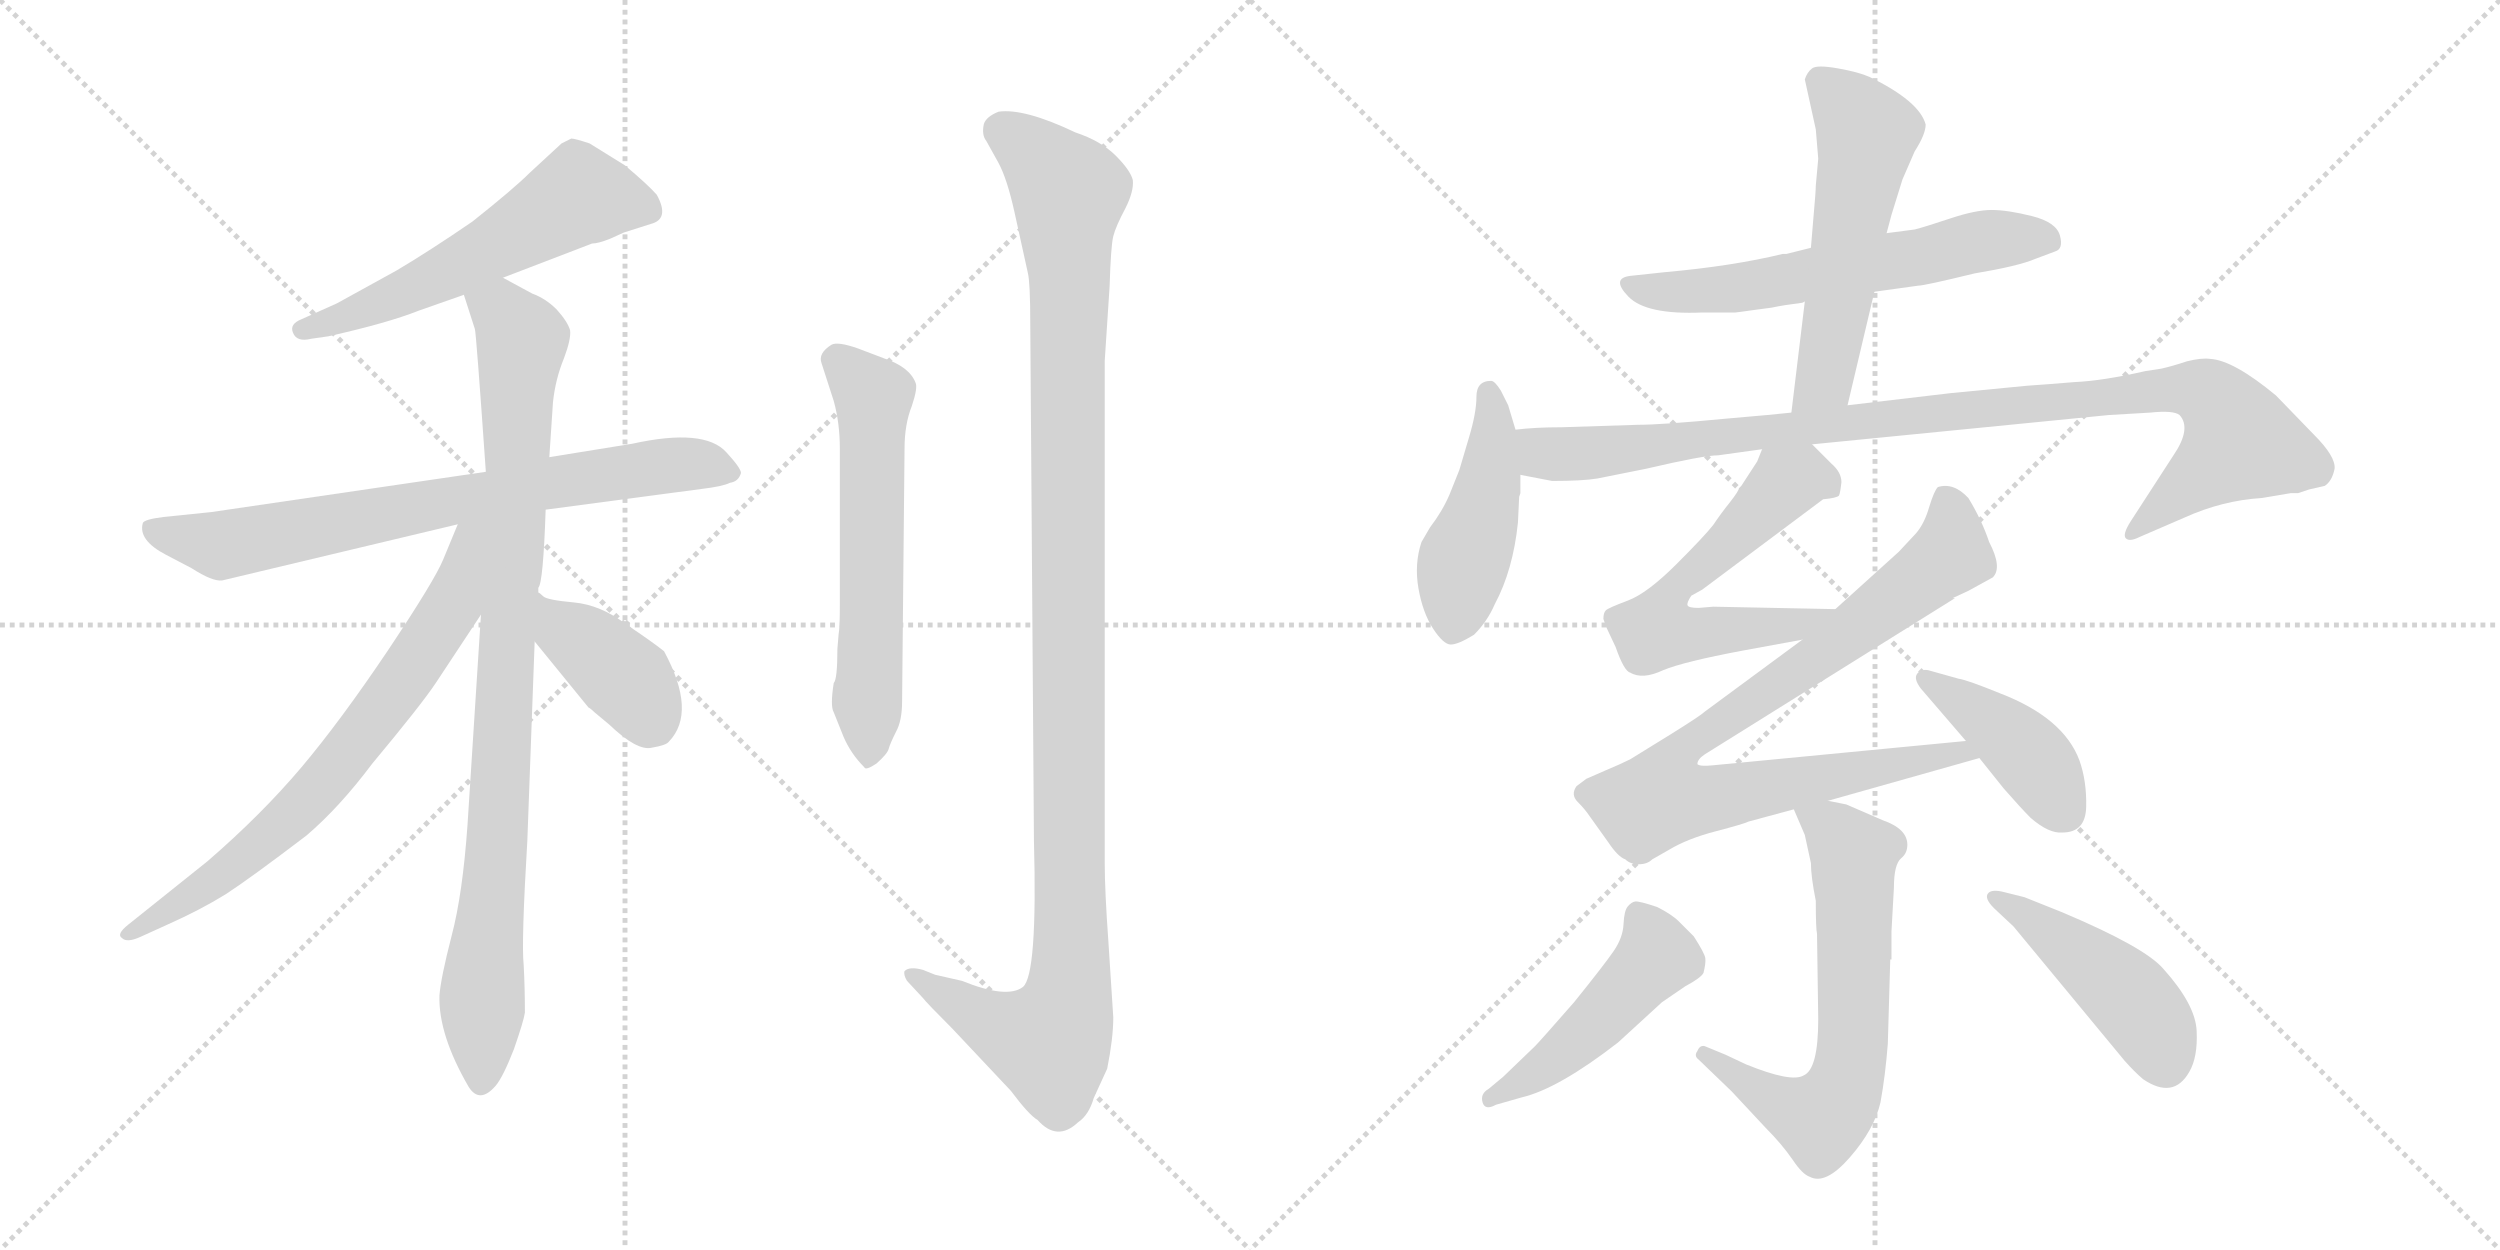 <svg version="1.1" viewBox="0 0 2048 1024" xmlns="http://www.w3.org/2000/svg">
  <g stroke="lightgray" stroke-dasharray="1,1" stroke-width="1" transform="scale(4, 4)">
    <line x1="0" y1="0" x2="256" y2="256"></line>
    <line x1="256" y1="0" x2="0" y2="256"></line>
    <line x1="128" y1="0" x2="128" y2="256"></line>
    <line x1="0" y1="128" x2="256" y2="128"></line>
    <line x1="256" y1="0" x2="512" y2="256"></line>
    <line x1="512" y1="0" x2="256" y2="256"></line>
    <line x1="384" y1="0" x2="384" y2="256"></line>
    <line x1="256" y1="128" x2="512" y2="128"></line>
  </g>
<g transform="scale(1, -1) translate(0, -850)">
   <style type="text/css">
    @keyframes keyframes0 {
      from {
       stroke: black;
       stroke-dashoffset: 564;
       stroke-width: 128;
       }
       65% {
       animation-timing-function: step-end;
       stroke: black;
       stroke-dashoffset: 0;
       stroke-width: 128;
       }
       to {
       stroke: black;
       stroke-width: 1024;
       }
       }
       #make-me-a-hanzi-animation-0 {
         animation: keyframes0 0.709s both;
         animation-delay: 0s;
         animation-timing-function: linear;
       }
    @keyframes keyframes1 {
      from {
       stroke: black;
       stroke-dashoffset: 740;
       stroke-width: 128;
       }
       71% {
       animation-timing-function: step-end;
       stroke: black;
       stroke-dashoffset: 0;
       stroke-width: 128;
       }
       to {
       stroke: black;
       stroke-width: 1024;
       }
       }
       #make-me-a-hanzi-animation-1 {
         animation: keyframes1 0.852s both;
         animation-delay: 0.709s;
         animation-timing-function: linear;
       }
    @keyframes keyframes2 {
      from {
       stroke: black;
       stroke-dashoffset: 915;
       stroke-width: 128;
       }
       75% {
       animation-timing-function: step-end;
       stroke: black;
       stroke-dashoffset: 0;
       stroke-width: 128;
       }
       to {
       stroke: black;
       stroke-width: 1024;
       }
       }
       #make-me-a-hanzi-animation-2 {
         animation: keyframes2 0.995s both;
         animation-delay: 1.561s;
         animation-timing-function: linear;
       }
    @keyframes keyframes3 {
      from {
       stroke: black;
       stroke-dashoffset: 706;
       stroke-width: 128;
       }
       70% {
       animation-timing-function: step-end;
       stroke: black;
       stroke-dashoffset: 0;
       stroke-width: 128;
       }
       to {
       stroke: black;
       stroke-width: 1024;
       }
       }
       #make-me-a-hanzi-animation-3 {
         animation: keyframes3 0.825s both;
         animation-delay: 2.556s;
         animation-timing-function: linear;
       }
    @keyframes keyframes4 {
      from {
       stroke: black;
       stroke-dashoffset: 387;
       stroke-width: 128;
       }
       56% {
       animation-timing-function: step-end;
       stroke: black;
       stroke-dashoffset: 0;
       stroke-width: 128;
       }
       to {
       stroke: black;
       stroke-width: 1024;
       }
       }
       #make-me-a-hanzi-animation-4 {
         animation: keyframes4 0.565s both;
         animation-delay: 3.38s;
         animation-timing-function: linear;
       }
    @keyframes keyframes5 {
      from {
       stroke: black;
       stroke-dashoffset: 589;
       stroke-width: 128;
       }
       66% {
       animation-timing-function: step-end;
       stroke: black;
       stroke-dashoffset: 0;
       stroke-width: 128;
       }
       to {
       stroke: black;
       stroke-width: 1024;
       }
       }
       #make-me-a-hanzi-animation-5 {
         animation: keyframes5 0.729s both;
         animation-delay: 3.945s;
         animation-timing-function: linear;
       }
    @keyframes keyframes6 {
      from {
       stroke: black;
       stroke-dashoffset: 1158;
       stroke-width: 128;
       }
       79% {
       animation-timing-function: step-end;
       stroke: black;
       stroke-dashoffset: 0;
       stroke-width: 128;
       }
       to {
       stroke: black;
       stroke-width: 1024;
       }
       }
       #make-me-a-hanzi-animation-6 {
         animation: keyframes6 1.192s both;
         animation-delay: 4.675s;
         animation-timing-function: linear;
       }
    @keyframes keyframes7 {
      from {
       stroke: black;
       stroke-dashoffset: 600;
       stroke-width: 128;
       }
       66% {
       animation-timing-function: step-end;
       stroke: black;
       stroke-dashoffset: 0;
       stroke-width: 128;
       }
       to {
       stroke: black;
       stroke-width: 1024;
       }
       }
       #make-me-a-hanzi-animation-7 {
         animation: keyframes7 0.738s both;
         animation-delay: 5.867s;
         animation-timing-function: linear;
       }
    @keyframes keyframes8 {
      from {
       stroke: black;
       stroke-dashoffset: 547;
       stroke-width: 128;
       }
       64% {
       animation-timing-function: step-end;
       stroke: black;
       stroke-dashoffset: 0;
       stroke-width: 128;
       }
       to {
       stroke: black;
       stroke-width: 1024;
       }
       }
       #make-me-a-hanzi-animation-8 {
         animation: keyframes8 0.695s both;
         animation-delay: 6.605s;
         animation-timing-function: linear;
       }
    @keyframes keyframes9 {
      from {
       stroke: black;
       stroke-dashoffset: 455;
       stroke-width: 128;
       }
       60% {
       animation-timing-function: step-end;
       stroke: black;
       stroke-dashoffset: 0;
       stroke-width: 128;
       }
       to {
       stroke: black;
       stroke-width: 1024;
       }
       }
       #make-me-a-hanzi-animation-9 {
         animation: keyframes9 0.62s both;
         animation-delay: 7.3s;
         animation-timing-function: linear;
       }
    @keyframes keyframes10 {
      from {
       stroke: black;
       stroke-dashoffset: 987;
       stroke-width: 128;
       }
       76% {
       animation-timing-function: step-end;
       stroke: black;
       stroke-dashoffset: 0;
       stroke-width: 128;
       }
       to {
       stroke: black;
       stroke-width: 1024;
       }
       }
       #make-me-a-hanzi-animation-10 {
         animation: keyframes10 1.053s both;
         animation-delay: 7.921s;
         animation-timing-function: linear;
       }
    @keyframes keyframes11 {
      from {
       stroke: black;
       stroke-dashoffset: 598;
       stroke-width: 128;
       }
       66% {
       animation-timing-function: step-end;
       stroke: black;
       stroke-dashoffset: 0;
       stroke-width: 128;
       }
       to {
       stroke: black;
       stroke-width: 1024;
       }
       }
       #make-me-a-hanzi-animation-11 {
         animation: keyframes11 0.737s both;
         animation-delay: 8.974s;
         animation-timing-function: linear;
       }
    @keyframes keyframes12 {
      from {
       stroke: black;
       stroke-dashoffset: 880;
       stroke-width: 128;
       }
       74% {
       animation-timing-function: step-end;
       stroke: black;
       stroke-dashoffset: 0;
       stroke-width: 128;
       }
       to {
       stroke: black;
       stroke-width: 1024;
       }
       }
       #make-me-a-hanzi-animation-12 {
         animation: keyframes12 0.966s both;
         animation-delay: 9.711s;
         animation-timing-function: linear;
       }
    @keyframes keyframes13 {
      from {
       stroke: black;
       stroke-dashoffset: 415;
       stroke-width: 128;
       }
       57% {
       animation-timing-function: step-end;
       stroke: black;
       stroke-dashoffset: 0;
       stroke-width: 128;
       }
       to {
       stroke: black;
       stroke-width: 1024;
       }
       }
       #make-me-a-hanzi-animation-13 {
         animation: keyframes13 0.588s both;
         animation-delay: 10.677s;
         animation-timing-function: linear;
       }
    @keyframes keyframes14 {
      from {
       stroke: black;
       stroke-dashoffset: 645;
       stroke-width: 128;
       }
       68% {
       animation-timing-function: step-end;
       stroke: black;
       stroke-dashoffset: 0;
       stroke-width: 128;
       }
       to {
       stroke: black;
       stroke-width: 1024;
       }
       }
       #make-me-a-hanzi-animation-14 {
         animation: keyframes14 0.775s both;
         animation-delay: 11.264s;
         animation-timing-function: linear;
       }
    @keyframes keyframes15 {
      from {
       stroke: black;
       stroke-dashoffset: 476;
       stroke-width: 128;
       }
       61% {
       animation-timing-function: step-end;
       stroke: black;
       stroke-dashoffset: 0;
       stroke-width: 128;
       }
       to {
       stroke: black;
       stroke-width: 1024;
       }
       }
       #make-me-a-hanzi-animation-15 {
         animation: keyframes15 0.637s both;
         animation-delay: 12.039s;
         animation-timing-function: linear;
       }
    @keyframes keyframes16 {
      from {
       stroke: black;
       stroke-dashoffset: 453;
       stroke-width: 128;
       }
       60% {
       animation-timing-function: step-end;
       stroke: black;
       stroke-dashoffset: 0;
       stroke-width: 128;
       }
       to {
       stroke: black;
       stroke-width: 1024;
       }
       }
       #make-me-a-hanzi-animation-16 {
         animation: keyframes16 0.619s both;
         animation-delay: 12.677s;
         animation-timing-function: linear;
       }
</style>
<path d="M 412.0 622.5 L 485.0 650.5 Q 490.0 650.5 500.0 654.5 L 511.0 659.5 L 533.0 666.5 Q 549.0 670.5 538.0 690.5 Q 531.0 698.5 512.0 714.5 L 483.0 732.5 Q 471.0 736.5 468.0 736.5 L 460.0 732.5 L 434.0 708.5 Q 421.0 695.5 387.0 668.5 Q 352.0 644.5 325.0 628.5 L 276.0 601.5 L 247.0 588.5 Q 237.0 584.5 240.0 577.5 Q 243.0 569.5 255.0 572.5 L 269.0 574.5 Q 318.0 585.5 343.0 595.5 L 380.0 608.5 L 412.0 622.5 Z" fill="lightgray"></path> 
<path d="M 447.0 432.5 L 575.0 449.5 Q 592.0 451.5 598.0 454.5 Q 605.0 455.5 607.0 462.5 Q 607.0 466.5 595.0 479.5 Q 577.0 499.5 518.0 486.5 L 450.0 475.5 L 398.0 463.5 L 173.0 430.5 L 134.0 426.5 Q 118.0 424.5 117.0 421.5 Q 113.0 407.5 136.0 395.5 L 157.0 384.5 Q 174.0 373.5 182.0 374.5 L 375.0 420.5 L 447.0 432.5 Z" fill="lightgray"></path> 
<path d="M 441.0 364.5 L 441.0 368.5 Q 445.0 372.5 447.0 432.5 L 450.0 475.5 L 453.0 520.5 Q 455.0 539.5 462.0 556.5 Q 468.0 572.5 467.0 579.5 Q 465.0 586.5 456.0 596.5 Q 447.0 605.5 436.0 609.5 L 412.0 622.5 C 386.0 636.5 371.0 637.5 380.0 608.5 L 389.0 580.5 Q 390.0 578.5 398.0 463.5 L 394.0 346.5 L 383.0 174.5 Q 379.0 117.5 370.0 83.5 Q 361.0 48.5 360.0 34.5 Q 359.0 2.5 384.0 -40.5 Q 393.0 -54.5 406.0 -39.5 Q 412.0 -32.5 421.0 -9.5 Q 429.0 13.5 430.0 20.5 Q 430.0 40.5 429.0 59.5 Q 427.0 77.5 432.0 161.5 L 438.0 324.5 L 441.0 364.5 Z" fill="lightgray"></path> 
<path d="M 375.0 420.5 L 363.0 391.5 Q 356.0 374.5 318.0 317.5 Q 279.0 259.5 247.0 221.5 Q 214.0 182.5 170.0 144.5 L 105.0 92.5 Q 95.0 84.5 100.0 81.5 Q 104.0 77.5 115.0 82.5 L 137.0 92.5 Q 164.0 104.5 185.0 117.5 Q 205.0 130.5 251.0 165.5 Q 278.0 188.5 305.0 224.5 Q 345.0 272.5 357.0 290.5 L 394.0 346.5 C 454.0 437.5 387.0 448.5 375.0 420.5 Z" fill="lightgray"></path> 
<path d="M 438.0 324.5 L 482.0 270.5 Q 484.0 269.5 487.0 266.5 L 499.0 256.5 Q 522.0 234.5 534.0 237.5 Q 546.0 239.5 548.0 242.5 Q 571.0 266.5 544.0 316.5 Q 534.0 324.5 513.0 338.5 Q 492.0 354.5 470.0 356.5 Q 448.0 358.5 445.0 361.5 Q 442.0 364.5 441.0 364.5 C 417.0 382.5 419.0 347.5 438.0 324.5 Z" fill="lightgray"></path> 
<path d="M 683.0 290.5 Q 680.0 271.5 683.0 266.5 L 691.0 246.5 Q 697.0 232.5 708.0 221.5 Q 709.0 218.5 718.0 224.5 Q 727.0 232.5 728.0 236.5 Q 729.0 240.5 734.0 250.5 Q 739.0 259.5 739.0 275.5 L 741.0 482.5 Q 741.0 502.5 747.0 517.5 Q 752.0 532.5 750.0 536.5 Q 745.0 549.5 724.0 556.5 L 703.0 564.5 Q 686.0 570.5 681.0 567.5 Q 670.0 560.5 673.0 552.5 L 683.0 521.5 Q 688.0 503.5 688.0 482.5 L 688.0 354.5 Q 688.0 335.5 687.0 330.5 L 686.0 318.5 Q 686.0 293.5 683.0 290.5 Z" fill="lightgray"></path> 
<path d="M 766.0 51.5 L 756.0 55.5 Q 745.0 58.5 741.0 54.5 Q 740.0 51.5 743.0 46.5 L 756.0 32.5 Q 759.0 28.5 780.0 7.5 L 828.0 -43.5 Q 843.0 -63.5 850.0 -67.5 Q 866.0 -85.5 883.0 -69.5 Q 892.0 -63.5 896.0 -49.5 L 907.0 -25.5 Q 912.0 -0.5 912.0 16.5 L 908.0 78.5 Q 905.0 120.5 905.0 142.5 L 905.0 554.5 L 909.0 615.5 Q 910.0 648.5 912.0 656.5 Q 914.0 664.5 922.0 679.5 Q 929.0 693.5 928.0 702.5 Q 926.0 710.5 914.0 722.5 Q 902.0 734.5 881.0 741.5 Q 839.0 761.5 818.0 758.5 Q 808.0 754.5 806.0 748.5 Q 804.0 739.5 808.0 734.5 L 818.0 716.5 Q 825.0 703.5 831.0 676.5 L 842.0 626.5 Q 844.0 618.5 844.0 584.5 L 847.0 161.5 Q 850.0 51.5 838.0 41.5 Q 825.0 31.5 788.0 46.5 L 766.0 51.5 Z" fill="lightgray"></path> 
<path d="M 1535.5 611.0 L 1571.5 616.0 Q 1576.5 616.0 1617.5 626.0 Q 1653.5 632.0 1667.5 638.0 L 1683.5 644.0 Q 1690.5 646.0 1687.5 657.0 Q 1684.5 668.0 1664.5 673.0 Q 1644.5 678.0 1631.5 678.0 Q 1618.5 678.0 1597.5 671.0 Q 1576.5 664.0 1568.5 662.0 L 1545.5 659.0 L 1483.5 647.0 L 1463.5 642.0 L 1460.5 642.0 Q 1419.5 632.0 1363.5 627.0 L 1335.5 624.0 Q 1319.5 622.0 1334.0 607.0 Q 1348.5 592.0 1394.5 594.0 L 1421.5 594.0 Q 1422.5 594.0 1436.5 596.0 L 1451.5 598.0 Q 1460.5 600.0 1476.5 602.0 L 1478.5 603.0 L 1535.5 611.0 Z" fill="lightgray"></path> 
<path d="M 1513.5 518.0 L 1535.5 611.0 L 1545.5 659.0 L 1549.5 674.0 L 1558.5 703.0 L 1568.5 726.0 Q 1577.5 740.0 1577.5 748.0 Q 1572.5 767.0 1531.5 787.0 Q 1522.5 791.0 1505.5 794.0 Q 1488.5 797.0 1484.5 794.0 Q 1480.5 791.0 1478.5 785.0 L 1487.5 744.0 L 1489.5 720.0 L 1487.5 698.0 Q 1487.5 693.0 1485.5 671.0 L 1483.5 647.0 L 1478.5 603.0 L 1467.5 512.0 C 1463.5 482.0 1506.5 489.0 1513.5 518.0 Z" fill="lightgray"></path> 
<path d="M 1241.5 498.0 L 1235.5 518.0 L 1229.5 530.0 Q 1224.5 538.0 1221.5 538.0 Q 1209.5 538.0 1209.5 525.0 Q 1209.5 512.0 1203.5 492.0 L 1195.5 465.0 L 1187.5 445.0 Q 1181.5 431.0 1171.5 418.0 L 1164.5 406.0 Q 1158.5 388.0 1162.0 368.0 Q 1165.5 348.0 1174.0 335.0 Q 1182.5 322.0 1188.5 322.0 Q 1194.5 322.0 1207.5 330.0 Q 1218.5 341.0 1224.5 355.0 Q 1239.5 383.0 1243.5 422.0 L 1244.5 443.0 L 1245.5 446.0 L 1245.5 461.0 L 1241.5 498.0 Z" fill="lightgray"></path> 
<path d="M 1245.5 461.0 L 1271.5 456.0 Q 1296.5 456.0 1308.5 458.0 L 1348.5 466.0 Q 1395.5 477.0 1407.5 477.0 L 1443.5 482.0 L 1484.5 486.0 L 1727.5 510.0 L 1761.5 512.0 Q 1780.5 514.0 1785.5 510.0 Q 1795.5 499.0 1780.5 477.0 L 1745.5 423.0 Q 1738.5 412.0 1741.5 409.0 Q 1744.5 406.0 1752.5 410.0 L 1789.5 426.0 Q 1820.5 440.0 1852.5 442.0 L 1876.5 446.0 L 1882.5 446.0 L 1891.5 449.0 L 1904.5 452.0 Q 1910.5 456.0 1912.5 466.0 Q 1913.5 476.0 1895.5 494.0 L 1864.5 526.0 Q 1829.5 555.0 1810.5 556.0 Q 1803.5 557.0 1791.5 554.0 Q 1779.5 550.0 1770.5 548.0 L 1757.5 546.0 Q 1722.5 538.0 1699.5 537.0 Q 1675.5 535.0 1660.5 534.0 L 1598.5 528.0 L 1513.5 518.0 L 1467.5 512.0 L 1447.5 510.0 L 1413.5 507.0 Q 1361.5 502.0 1341.5 502.0 L 1279.5 500.0 Q 1257.5 500.0 1241.5 498.0 C 1211.5 496.0 1216.5 467.0 1245.5 461.0 Z" fill="lightgray"></path> 
<path d="M 1443.5 482.0 L 1439.5 472.0 L 1426.5 452.0 L 1424.5 450.0 Q 1424.5 448.0 1417.5 439.0 Q 1409.5 429.0 1403.5 420.0 Q 1396.5 411.0 1373.5 388.0 Q 1349.5 364.0 1333.5 358.0 Q 1317.5 352.0 1315.5 350.0 Q 1313.5 348.0 1313.5 343.0 L 1315.5 337.0 L 1323.5 320.0 Q 1330.5 300.0 1335.5 299.0 Q 1345.5 293.0 1362.5 301.0 Q 1379.5 308.0 1427.5 317.0 L 1476.5 326.0 C 1506.5 331.0 1533.5 350.0 1503.5 351.0 L 1403.5 353.0 L 1391.5 352.0 Q 1383.5 352.0 1382.5 354.0 Q 1381.5 356.0 1385.5 362.0 L 1394.5 367.0 L 1493.5 441.0 Q 1504.5 442.0 1506.5 444.0 Q 1507.5 446.0 1508.5 455.0 Q 1508.5 463.0 1500.5 470.0 L 1484.5 486.0 C 1463.5 507.0 1455.5 510.0 1443.5 482.0 Z" fill="lightgray"></path> 
<path d="M 1476.5 326.0 L 1396.5 267.0 Q 1393.5 264.0 1369.5 249.0 L 1335.5 228.0 Q 1327.5 224.0 1315.5 219.0 L 1299.5 212.0 L 1291.5 206.0 Q 1286.5 199.0 1292.5 193.0 Q 1298.5 187.0 1302.5 181.0 L 1317.5 160.0 Q 1325.5 148.0 1331.5 146.0 Q 1335.5 142.0 1342.5 142.0 Q 1349.5 142.0 1353.5 146.0 L 1367.5 154.0 Q 1382.5 163.0 1405.5 169.0 Q 1428.5 175.0 1432.5 177.0 L 1469.5 187.0 L 1497.5 194.0 L 1621.5 229.0 C 1650.5 237.0 1640.5 246.0 1610.5 243.0 L 1402.5 223.0 Q 1392.5 222.0 1390.5 224.0 Q 1390.5 228.0 1396.5 232.0 L 1601.5 360.0 L 1599.5 360.0 L 1612.5 366.0 L 1632.5 377.0 Q 1640.5 385.0 1629.5 406.0 Q 1623.5 424.0 1612.5 442.0 Q 1600.5 455.0 1587.5 451.0 Q 1584.5 448.0 1580.5 435.0 Q 1576.5 421.0 1569.5 413.0 L 1555.5 398.0 L 1503.5 351.0 L 1476.5 326.0 Z" fill="lightgray"></path> 
<path d="M 1621.5 229.0 L 1641.5 204.0 Q 1655.5 188.0 1663.5 180.0 Q 1678.5 167.0 1689.5 168.0 Q 1708.5 168.0 1709.0 189.0 Q 1709.5 210.0 1703.5 227.0 Q 1690.5 262.0 1638.5 282.0 Q 1611.5 293.0 1604.5 294.0 L 1579.5 301.0 Q 1573.5 302.0 1570.5 298.0 Q 1567.5 294.0 1573.5 286.0 L 1610.5 243.0 L 1621.5 229.0 Z" fill="lightgray"></path> 
<path d="M 1469.5 187.0 L 1478.5 166.0 L 1483.5 143.0 Q 1483.5 132.0 1487.5 112.0 Q 1487.5 89.0 1488.5 85.0 L 1489.5 15.0 Q 1489.5 -26.0 1477.5 -31.0 Q 1467.5 -37.0 1430.5 -22.0 L 1413.5 -14.0 L 1396.5 -7.0 Q 1392.5 -6.0 1390.5 -11.0 Q 1387.5 -15.0 1391.5 -18.0 L 1418.5 -44.0 L 1446.5 -74.0 Q 1459.5 -87.0 1468.5 -100.0 Q 1476.5 -112.0 1482.5 -114.0 Q 1495.5 -121.0 1515.5 -98.0 Q 1535.5 -75.0 1540.5 -53.0 Q 1544.5 -31.0 1546.5 -5.0 L 1548.5 64.0 L 1549.5 64.0 L 1549.5 87.0 L 1551.5 123.0 Q 1551.5 142.0 1557.5 147.0 Q 1562.5 151.0 1562.5 158.0 Q 1562.5 171.0 1542.5 178.0 L 1512.5 191.0 L 1497.5 194.0 C 1468.5 200.0 1463.5 201.0 1469.5 187.0 Z" fill="lightgray"></path> 
<path d="M 1219.5 -42.0 Q 1212.5 -46.0 1214.5 -53.0 Q 1216.5 -60.0 1225.5 -55.0 L 1246.5 -49.0 Q 1276.5 -42.0 1325.5 -4.0 L 1361.5 29.0 L 1380.5 42.0 Q 1393.5 49.0 1395.5 53.0 Q 1397.5 61.0 1397.0 65.0 Q 1396.5 69.0 1387.5 83.0 L 1375.5 95.0 Q 1369.5 101.0 1357.5 107.0 Q 1342.5 112.0 1339.5 111.5 Q 1336.5 111.0 1333.5 107.5 Q 1330.5 104.0 1330.0 93.0 Q 1329.5 82.0 1322.0 71.0 Q 1314.5 60.0 1289.5 29.0 Q 1261.5 -3.0 1257.5 -7.0 L 1231.5 -32.0 L 1219.5 -42.0 Z" fill="lightgray"></path> 
<path d="M 1649.5 91.0 L 1740.5 -19.0 Q 1748.5 -28.0 1755.5 -34.0 Q 1780.5 -51.0 1793.5 -28.0 Q 1800.5 -16.0 1799.5 5.5 Q 1798.5 27.0 1772.5 56.0 Q 1757.5 74.0 1688.5 103.0 L 1658.5 115.0 L 1642.5 119.0 Q 1631.5 122.0 1628.5 118.0 Q 1625.5 114.0 1633.5 106.0 L 1649.5 91.0 Z" fill="lightgray"></path> 
      <clipPath id="make-me-a-hanzi-clip-0">
      <path d="M 412.0 622.5 L 485.0 650.5 Q 490.0 650.5 500.0 654.5 L 511.0 659.5 L 533.0 666.5 Q 549.0 670.5 538.0 690.5 Q 531.0 698.5 512.0 714.5 L 483.0 732.5 Q 471.0 736.5 468.0 736.5 L 460.0 732.5 L 434.0 708.5 Q 421.0 695.5 387.0 668.5 Q 352.0 644.5 325.0 628.5 L 276.0 601.5 L 247.0 588.5 Q 237.0 584.5 240.0 577.5 Q 243.0 569.5 255.0 572.5 L 269.0 574.5 Q 318.0 585.5 343.0 595.5 L 380.0 608.5 L 412.0 622.5 Z" fill="lightgray"></path>
      </clipPath>
      <path clip-path="url(#make-me-a-hanzi-clip-0)" d="M 530.0 679.5 L 474.0 689.5 L 366.0 627.5 L 249.0 579.5 " fill="none" id="make-me-a-hanzi-animation-0" stroke-dasharray="436 872" stroke-linecap="round"></path>

      <clipPath id="make-me-a-hanzi-clip-1">
      <path d="M 447.0 432.5 L 575.0 449.5 Q 592.0 451.5 598.0 454.5 Q 605.0 455.5 607.0 462.5 Q 607.0 466.5 595.0 479.5 Q 577.0 499.5 518.0 486.5 L 450.0 475.5 L 398.0 463.5 L 173.0 430.5 L 134.0 426.5 Q 118.0 424.5 117.0 421.5 Q 113.0 407.5 136.0 395.5 L 157.0 384.5 Q 174.0 373.5 182.0 374.5 L 375.0 420.5 L 447.0 432.5 Z" fill="lightgray"></path>
      </clipPath>
      <path clip-path="url(#make-me-a-hanzi-clip-1)" d="M 123.0 417.5 L 182.0 403.5 L 533.0 467.5 L 574.0 469.5 L 599.0 462.5 " fill="none" id="make-me-a-hanzi-animation-1" stroke-dasharray="612 1224" stroke-linecap="round"></path>

      <clipPath id="make-me-a-hanzi-clip-2">
      <path d="M 441.0 364.5 L 441.0 368.5 Q 445.0 372.5 447.0 432.5 L 450.0 475.5 L 453.0 520.5 Q 455.0 539.5 462.0 556.5 Q 468.0 572.5 467.0 579.5 Q 465.0 586.5 456.0 596.5 Q 447.0 605.5 436.0 609.5 L 412.0 622.5 C 386.0 636.5 371.0 637.5 380.0 608.5 L 389.0 580.5 Q 390.0 578.5 398.0 463.5 L 394.0 346.5 L 383.0 174.5 Q 379.0 117.5 370.0 83.5 Q 361.0 48.5 360.0 34.5 Q 359.0 2.5 384.0 -40.5 Q 393.0 -54.5 406.0 -39.5 Q 412.0 -32.5 421.0 -9.5 Q 429.0 13.5 430.0 20.5 Q 430.0 40.5 429.0 59.5 Q 427.0 77.5 432.0 161.5 L 438.0 324.5 L 441.0 364.5 Z" fill="lightgray"></path>
      </clipPath>
      <path clip-path="url(#make-me-a-hanzi-clip-2)" d="M 389.0 603.5 L 417.0 588.5 L 427.0 570.5 L 395.0 -35.5 " fill="none" id="make-me-a-hanzi-animation-2" stroke-dasharray="787 1574" stroke-linecap="round"></path>

      <clipPath id="make-me-a-hanzi-clip-3">
      <path d="M 375.0 420.5 L 363.0 391.5 Q 356.0 374.5 318.0 317.5 Q 279.0 259.5 247.0 221.5 Q 214.0 182.5 170.0 144.5 L 105.0 92.5 Q 95.0 84.5 100.0 81.5 Q 104.0 77.5 115.0 82.5 L 137.0 92.5 Q 164.0 104.5 185.0 117.5 Q 205.0 130.5 251.0 165.5 Q 278.0 188.5 305.0 224.5 Q 345.0 272.5 357.0 290.5 L 394.0 346.5 C 454.0 437.5 387.0 448.5 375.0 420.5 Z" fill="lightgray"></path>
      </clipPath>
      <path clip-path="url(#make-me-a-hanzi-clip-3)" d="M 392.0 416.5 L 382.0 408.5 L 371.0 353.5 L 263.0 205.5 L 197.0 145.5 L 107.0 84.5 " fill="none" id="make-me-a-hanzi-animation-3" stroke-dasharray="578 1156" stroke-linecap="round"></path>

      <clipPath id="make-me-a-hanzi-clip-4">
      <path d="M 438.0 324.5 L 482.0 270.5 Q 484.0 269.5 487.0 266.5 L 499.0 256.5 Q 522.0 234.5 534.0 237.5 Q 546.0 239.5 548.0 242.5 Q 571.0 266.5 544.0 316.5 Q 534.0 324.5 513.0 338.5 Q 492.0 354.5 470.0 356.5 Q 448.0 358.5 445.0 361.5 Q 442.0 364.5 441.0 364.5 C 417.0 382.5 419.0 347.5 438.0 324.5 Z" fill="lightgray"></path>
      </clipPath>
      <path clip-path="url(#make-me-a-hanzi-clip-4)" d="M 447.0 354.5 L 463.0 332.5 L 510.0 296.5 L 534.0 259.5 " fill="none" id="make-me-a-hanzi-animation-4" stroke-dasharray="259 518" stroke-linecap="round"></path>

      <clipPath id="make-me-a-hanzi-clip-5">
      <path d="M 683.0 290.5 Q 680.0 271.5 683.0 266.5 L 691.0 246.5 Q 697.0 232.5 708.0 221.5 Q 709.0 218.5 718.0 224.5 Q 727.0 232.5 728.0 236.5 Q 729.0 240.5 734.0 250.5 Q 739.0 259.5 739.0 275.5 L 741.0 482.5 Q 741.0 502.5 747.0 517.5 Q 752.0 532.5 750.0 536.5 Q 745.0 549.5 724.0 556.5 L 703.0 564.5 Q 686.0 570.5 681.0 567.5 Q 670.0 560.5 673.0 552.5 L 683.0 521.5 Q 688.0 503.5 688.0 482.5 L 688.0 354.5 Q 688.0 335.5 687.0 330.5 L 686.0 318.5 Q 686.0 293.5 683.0 290.5 Z" fill="lightgray"></path>
      </clipPath>
      <path clip-path="url(#make-me-a-hanzi-clip-5)" d="M 685.0 555.5 L 715.0 521.5 L 710.0 233.5 " fill="none" id="make-me-a-hanzi-animation-5" stroke-dasharray="461 922" stroke-linecap="round"></path>

      <clipPath id="make-me-a-hanzi-clip-6">
      <path d="M 766.0 51.5 L 756.0 55.5 Q 745.0 58.5 741.0 54.5 Q 740.0 51.5 743.0 46.5 L 756.0 32.5 Q 759.0 28.5 780.0 7.5 L 828.0 -43.5 Q 843.0 -63.5 850.0 -67.5 Q 866.0 -85.5 883.0 -69.5 Q 892.0 -63.5 896.0 -49.5 L 907.0 -25.5 Q 912.0 -0.5 912.0 16.5 L 908.0 78.5 Q 905.0 120.5 905.0 142.5 L 905.0 554.5 L 909.0 615.5 Q 910.0 648.5 912.0 656.5 Q 914.0 664.5 922.0 679.5 Q 929.0 693.5 928.0 702.5 Q 926.0 710.5 914.0 722.5 Q 902.0 734.5 881.0 741.5 Q 839.0 761.5 818.0 758.5 Q 808.0 754.5 806.0 748.5 Q 804.0 739.5 808.0 734.5 L 818.0 716.5 Q 825.0 703.5 831.0 676.5 L 842.0 626.5 Q 844.0 618.5 844.0 584.5 L 847.0 161.5 Q 850.0 51.5 838.0 41.5 Q 825.0 31.5 788.0 46.5 L 766.0 51.5 Z" fill="lightgray"></path>
      </clipPath>
      <path clip-path="url(#make-me-a-hanzi-clip-6)" d="M 820.0 743.5 L 848.0 723.5 L 876.0 692.5 L 876.0 37.5 L 860.0 -4.5 L 814.0 10.5 L 749.0 52.5 " fill="none" id="make-me-a-hanzi-animation-6" stroke-dasharray="1030 2060" stroke-linecap="round"></path>

      <clipPath id="make-me-a-hanzi-clip-7">
      <path d="M 1535.5 611.0 L 1571.5 616.0 Q 1576.5 616.0 1617.5 626.0 Q 1653.5 632.0 1667.5 638.0 L 1683.5 644.0 Q 1690.5 646.0 1687.5 657.0 Q 1684.5 668.0 1664.5 673.0 Q 1644.5 678.0 1631.5 678.0 Q 1618.5 678.0 1597.5 671.0 Q 1576.5 664.0 1568.5 662.0 L 1545.5 659.0 L 1483.5 647.0 L 1463.5 642.0 L 1460.5 642.0 Q 1419.5 632.0 1363.5 627.0 L 1335.5 624.0 Q 1319.5 622.0 1334.0 607.0 Q 1348.5 592.0 1394.5 594.0 L 1421.5 594.0 Q 1422.5 594.0 1436.5 596.0 L 1451.5 598.0 Q 1460.5 600.0 1476.5 602.0 L 1478.5 603.0 L 1535.5 611.0 Z" fill="lightgray"></path>
      </clipPath>
      <path clip-path="url(#make-me-a-hanzi-clip-7)" d="M 1335.5 615.0 L 1366.5 610.0 L 1426.5 614.0 L 1634.5 654.0 L 1675.5 654.0 " fill="none" id="make-me-a-hanzi-animation-7" stroke-dasharray="472 944" stroke-linecap="round"></path>

      <clipPath id="make-me-a-hanzi-clip-8">
      <path d="M 1513.5 518.0 L 1535.5 611.0 L 1545.5 659.0 L 1549.5 674.0 L 1558.5 703.0 L 1568.5 726.0 Q 1577.5 740.0 1577.5 748.0 Q 1572.5 767.0 1531.5 787.0 Q 1522.5 791.0 1505.5 794.0 Q 1488.5 797.0 1484.5 794.0 Q 1480.5 791.0 1478.5 785.0 L 1487.5 744.0 L 1489.5 720.0 L 1487.5 698.0 Q 1487.5 693.0 1485.5 671.0 L 1483.5 647.0 L 1478.5 603.0 L 1467.5 512.0 C 1463.5 482.0 1506.5 489.0 1513.5 518.0 Z" fill="lightgray"></path>
      </clipPath>
      <path clip-path="url(#make-me-a-hanzi-clip-8)" d="M 1490.5 784.0 L 1523.5 751.0 L 1529.5 736.0 L 1494.5 539.0 L 1474.5 519.0 " fill="none" id="make-me-a-hanzi-animation-8" stroke-dasharray="419 838" stroke-linecap="round"></path>

      <clipPath id="make-me-a-hanzi-clip-9">
      <path d="M 1241.5 498.0 L 1235.5 518.0 L 1229.5 530.0 Q 1224.5 538.0 1221.5 538.0 Q 1209.5 538.0 1209.5 525.0 Q 1209.5 512.0 1203.5 492.0 L 1195.5 465.0 L 1187.5 445.0 Q 1181.5 431.0 1171.5 418.0 L 1164.5 406.0 Q 1158.5 388.0 1162.0 368.0 Q 1165.5 348.0 1174.0 335.0 Q 1182.5 322.0 1188.5 322.0 Q 1194.5 322.0 1207.5 330.0 Q 1218.5 341.0 1224.5 355.0 Q 1239.5 383.0 1243.5 422.0 L 1244.5 443.0 L 1245.5 446.0 L 1245.5 461.0 L 1241.5 498.0 Z" fill="lightgray"></path>
      </clipPath>
      <path clip-path="url(#make-me-a-hanzi-clip-9)" d="M 1219.5 528.0 L 1219.5 454.0 L 1197.5 385.0 L 1189.5 333.0 " fill="none" id="make-me-a-hanzi-animation-9" stroke-dasharray="327 654" stroke-linecap="round"></path>

      <clipPath id="make-me-a-hanzi-clip-10">
      <path d="M 1245.5 461.0 L 1271.5 456.0 Q 1296.5 456.0 1308.5 458.0 L 1348.5 466.0 Q 1395.5 477.0 1407.5 477.0 L 1443.5 482.0 L 1484.5 486.0 L 1727.5 510.0 L 1761.5 512.0 Q 1780.5 514.0 1785.5 510.0 Q 1795.5 499.0 1780.5 477.0 L 1745.5 423.0 Q 1738.5 412.0 1741.5 409.0 Q 1744.5 406.0 1752.5 410.0 L 1789.5 426.0 Q 1820.5 440.0 1852.5 442.0 L 1876.5 446.0 L 1882.5 446.0 L 1891.5 449.0 L 1904.5 452.0 Q 1910.5 456.0 1912.5 466.0 Q 1913.5 476.0 1895.5 494.0 L 1864.5 526.0 Q 1829.5 555.0 1810.5 556.0 Q 1803.5 557.0 1791.5 554.0 Q 1779.5 550.0 1770.5 548.0 L 1757.5 546.0 Q 1722.5 538.0 1699.5 537.0 Q 1675.5 535.0 1660.5 534.0 L 1598.5 528.0 L 1513.5 518.0 L 1467.5 512.0 L 1447.5 510.0 L 1413.5 507.0 Q 1361.5 502.0 1341.5 502.0 L 1279.5 500.0 Q 1257.5 500.0 1241.5 498.0 C 1211.5 496.0 1216.5 467.0 1245.5 461.0 Z" fill="lightgray"></path>
      </clipPath>
      <path clip-path="url(#make-me-a-hanzi-clip-10)" d="M 1247.5 492.0 L 1264.5 479.0 L 1311.5 479.0 L 1735.5 527.0 L 1809.5 527.0 L 1835.5 488.0 L 1746.5 415.0 " fill="none" id="make-me-a-hanzi-animation-10" stroke-dasharray="859 1718" stroke-linecap="round"></path>

      <clipPath id="make-me-a-hanzi-clip-11">
      <path d="M 1443.5 482.0 L 1439.5 472.0 L 1426.5 452.0 L 1424.5 450.0 Q 1424.5 448.0 1417.5 439.0 Q 1409.5 429.0 1403.5 420.0 Q 1396.5 411.0 1373.5 388.0 Q 1349.5 364.0 1333.5 358.0 Q 1317.5 352.0 1315.5 350.0 Q 1313.5 348.0 1313.5 343.0 L 1315.5 337.0 L 1323.5 320.0 Q 1330.5 300.0 1335.5 299.0 Q 1345.5 293.0 1362.5 301.0 Q 1379.5 308.0 1427.5 317.0 L 1476.5 326.0 C 1506.5 331.0 1533.5 350.0 1503.5 351.0 L 1403.5 353.0 L 1391.5 352.0 Q 1383.5 352.0 1382.5 354.0 Q 1381.5 356.0 1385.5 362.0 L 1394.5 367.0 L 1493.5 441.0 Q 1504.5 442.0 1506.5 444.0 Q 1507.5 446.0 1508.5 455.0 Q 1508.5 463.0 1500.5 470.0 L 1484.5 486.0 C 1463.5 507.0 1455.5 510.0 1443.5 482.0 Z" fill="lightgray"></path>
      </clipPath>
      <path clip-path="url(#make-me-a-hanzi-clip-11)" d="M 1497.5 451.0 L 1481.5 459.0 L 1463.5 455.0 L 1375.5 373.0 L 1357.5 333.0 L 1381.5 330.0 L 1467.5 338.0 L 1496.5 350.0 " fill="none" id="make-me-a-hanzi-animation-11" stroke-dasharray="470 940" stroke-linecap="round"></path>

      <clipPath id="make-me-a-hanzi-clip-12">
      <path d="M 1476.5 326.0 L 1396.5 267.0 Q 1393.5 264.0 1369.5 249.0 L 1335.5 228.0 Q 1327.5 224.0 1315.5 219.0 L 1299.5 212.0 L 1291.5 206.0 Q 1286.5 199.0 1292.5 193.0 Q 1298.5 187.0 1302.5 181.0 L 1317.5 160.0 Q 1325.5 148.0 1331.5 146.0 Q 1335.5 142.0 1342.5 142.0 Q 1349.5 142.0 1353.5 146.0 L 1367.5 154.0 Q 1382.5 163.0 1405.5 169.0 Q 1428.5 175.0 1432.5 177.0 L 1469.5 187.0 L 1497.5 194.0 L 1621.5 229.0 C 1650.5 237.0 1640.5 246.0 1610.5 243.0 L 1402.5 223.0 Q 1392.5 222.0 1390.5 224.0 Q 1390.5 228.0 1396.5 232.0 L 1601.5 360.0 L 1599.5 360.0 L 1612.5 366.0 L 1632.5 377.0 Q 1640.5 385.0 1629.5 406.0 Q 1623.5 424.0 1612.5 442.0 Q 1600.5 455.0 1587.5 451.0 Q 1584.5 448.0 1580.5 435.0 Q 1576.5 421.0 1569.5 413.0 L 1555.5 398.0 L 1503.5 351.0 L 1476.5 326.0 Z" fill="lightgray"></path>
      </clipPath>
      <path clip-path="url(#make-me-a-hanzi-clip-12)" d="M 1593.5 444.0 L 1599.5 427.0 L 1597.5 396.0 L 1507.5 325.0 L 1383.5 242.0 L 1365.5 217.0 L 1360.5 196.0 L 1407.5 196.0 L 1589.5 232.0 L 1606.5 234.0 L 1614.5 229.0 " fill="none" id="make-me-a-hanzi-animation-12" stroke-dasharray="752 1504" stroke-linecap="round"></path>

      <clipPath id="make-me-a-hanzi-clip-13">
      <path d="M 1621.5 229.0 L 1641.5 204.0 Q 1655.5 188.0 1663.5 180.0 Q 1678.5 167.0 1689.5 168.0 Q 1708.5 168.0 1709.0 189.0 Q 1709.5 210.0 1703.5 227.0 Q 1690.5 262.0 1638.5 282.0 Q 1611.5 293.0 1604.5 294.0 L 1579.5 301.0 Q 1573.5 302.0 1570.5 298.0 Q 1567.5 294.0 1573.5 286.0 L 1610.5 243.0 L 1621.5 229.0 Z" fill="lightgray"></path>
      </clipPath>
      <path clip-path="url(#make-me-a-hanzi-clip-13)" d="M 1577.5 293.0 L 1656.5 237.0 L 1691.5 186.0 " fill="none" id="make-me-a-hanzi-animation-13" stroke-dasharray="287 574" stroke-linecap="round"></path>

      <clipPath id="make-me-a-hanzi-clip-14">
      <path d="M 1469.5 187.0 L 1478.5 166.0 L 1483.5 143.0 Q 1483.5 132.0 1487.5 112.0 Q 1487.5 89.0 1488.5 85.0 L 1489.5 15.0 Q 1489.5 -26.0 1477.5 -31.0 Q 1467.5 -37.0 1430.5 -22.0 L 1413.5 -14.0 L 1396.5 -7.0 Q 1392.5 -6.0 1390.5 -11.0 Q 1387.5 -15.0 1391.5 -18.0 L 1418.5 -44.0 L 1446.5 -74.0 Q 1459.5 -87.0 1468.5 -100.0 Q 1476.5 -112.0 1482.5 -114.0 Q 1495.5 -121.0 1515.5 -98.0 Q 1535.5 -75.0 1540.5 -53.0 Q 1544.5 -31.0 1546.5 -5.0 L 1548.5 64.0 L 1549.5 64.0 L 1549.5 87.0 L 1551.5 123.0 Q 1551.5 142.0 1557.5 147.0 Q 1562.5 151.0 1562.5 158.0 Q 1562.5 171.0 1542.5 178.0 L 1512.5 191.0 L 1497.5 194.0 C 1468.5 200.0 1463.5 201.0 1469.5 187.0 Z" fill="lightgray"></path>
      </clipPath>
      <path clip-path="url(#make-me-a-hanzi-clip-14)" d="M 1477.5 184.0 L 1500.5 171.0 L 1518.5 149.0 L 1517.5 -9.0 L 1510.5 -42.0 L 1491.5 -67.0 L 1445.5 -47.0 L 1395.5 -13.0 " fill="none" id="make-me-a-hanzi-animation-14" stroke-dasharray="517 1034" stroke-linecap="round"></path>

      <clipPath id="make-me-a-hanzi-clip-15">
      <path d="M 1219.5 -42.0 Q 1212.5 -46.0 1214.5 -53.0 Q 1216.5 -60.0 1225.5 -55.0 L 1246.5 -49.0 Q 1276.5 -42.0 1325.5 -4.0 L 1361.5 29.0 L 1380.5 42.0 Q 1393.5 49.0 1395.5 53.0 Q 1397.5 61.0 1397.0 65.0 Q 1396.5 69.0 1387.5 83.0 L 1375.5 95.0 Q 1369.5 101.0 1357.5 107.0 Q 1342.5 112.0 1339.5 111.5 Q 1336.5 111.0 1333.5 107.5 Q 1330.5 104.0 1330.0 93.0 Q 1329.5 82.0 1322.0 71.0 Q 1314.5 60.0 1289.5 29.0 Q 1261.5 -3.0 1257.5 -7.0 L 1231.5 -32.0 L 1219.5 -42.0 Z" fill="lightgray"></path>
      </clipPath>
      <path clip-path="url(#make-me-a-hanzi-clip-15)" d="M 1341.5 102.0 L 1357.5 66.0 L 1278.5 -14.0 L 1220.5 -49.0 " fill="none" id="make-me-a-hanzi-animation-15" stroke-dasharray="348 696" stroke-linecap="round"></path>

      <clipPath id="make-me-a-hanzi-clip-16">
      <path d="M 1649.5 91.0 L 1740.5 -19.0 Q 1748.5 -28.0 1755.5 -34.0 Q 1780.5 -51.0 1793.5 -28.0 Q 1800.5 -16.0 1799.5 5.5 Q 1798.5 27.0 1772.5 56.0 Q 1757.5 74.0 1688.5 103.0 L 1658.5 115.0 L 1642.5 119.0 Q 1631.5 122.0 1628.5 118.0 Q 1625.5 114.0 1633.5 106.0 L 1649.5 91.0 Z" fill="lightgray"></path>
      </clipPath>
      <path clip-path="url(#make-me-a-hanzi-clip-16)" d="M 1635.5 114.0 L 1736.5 41.0 L 1765.5 5.0 L 1774.5 -20.0 " fill="none" id="make-me-a-hanzi-animation-16" stroke-dasharray="325 650" stroke-linecap="round"></path>

</g>
</svg>
